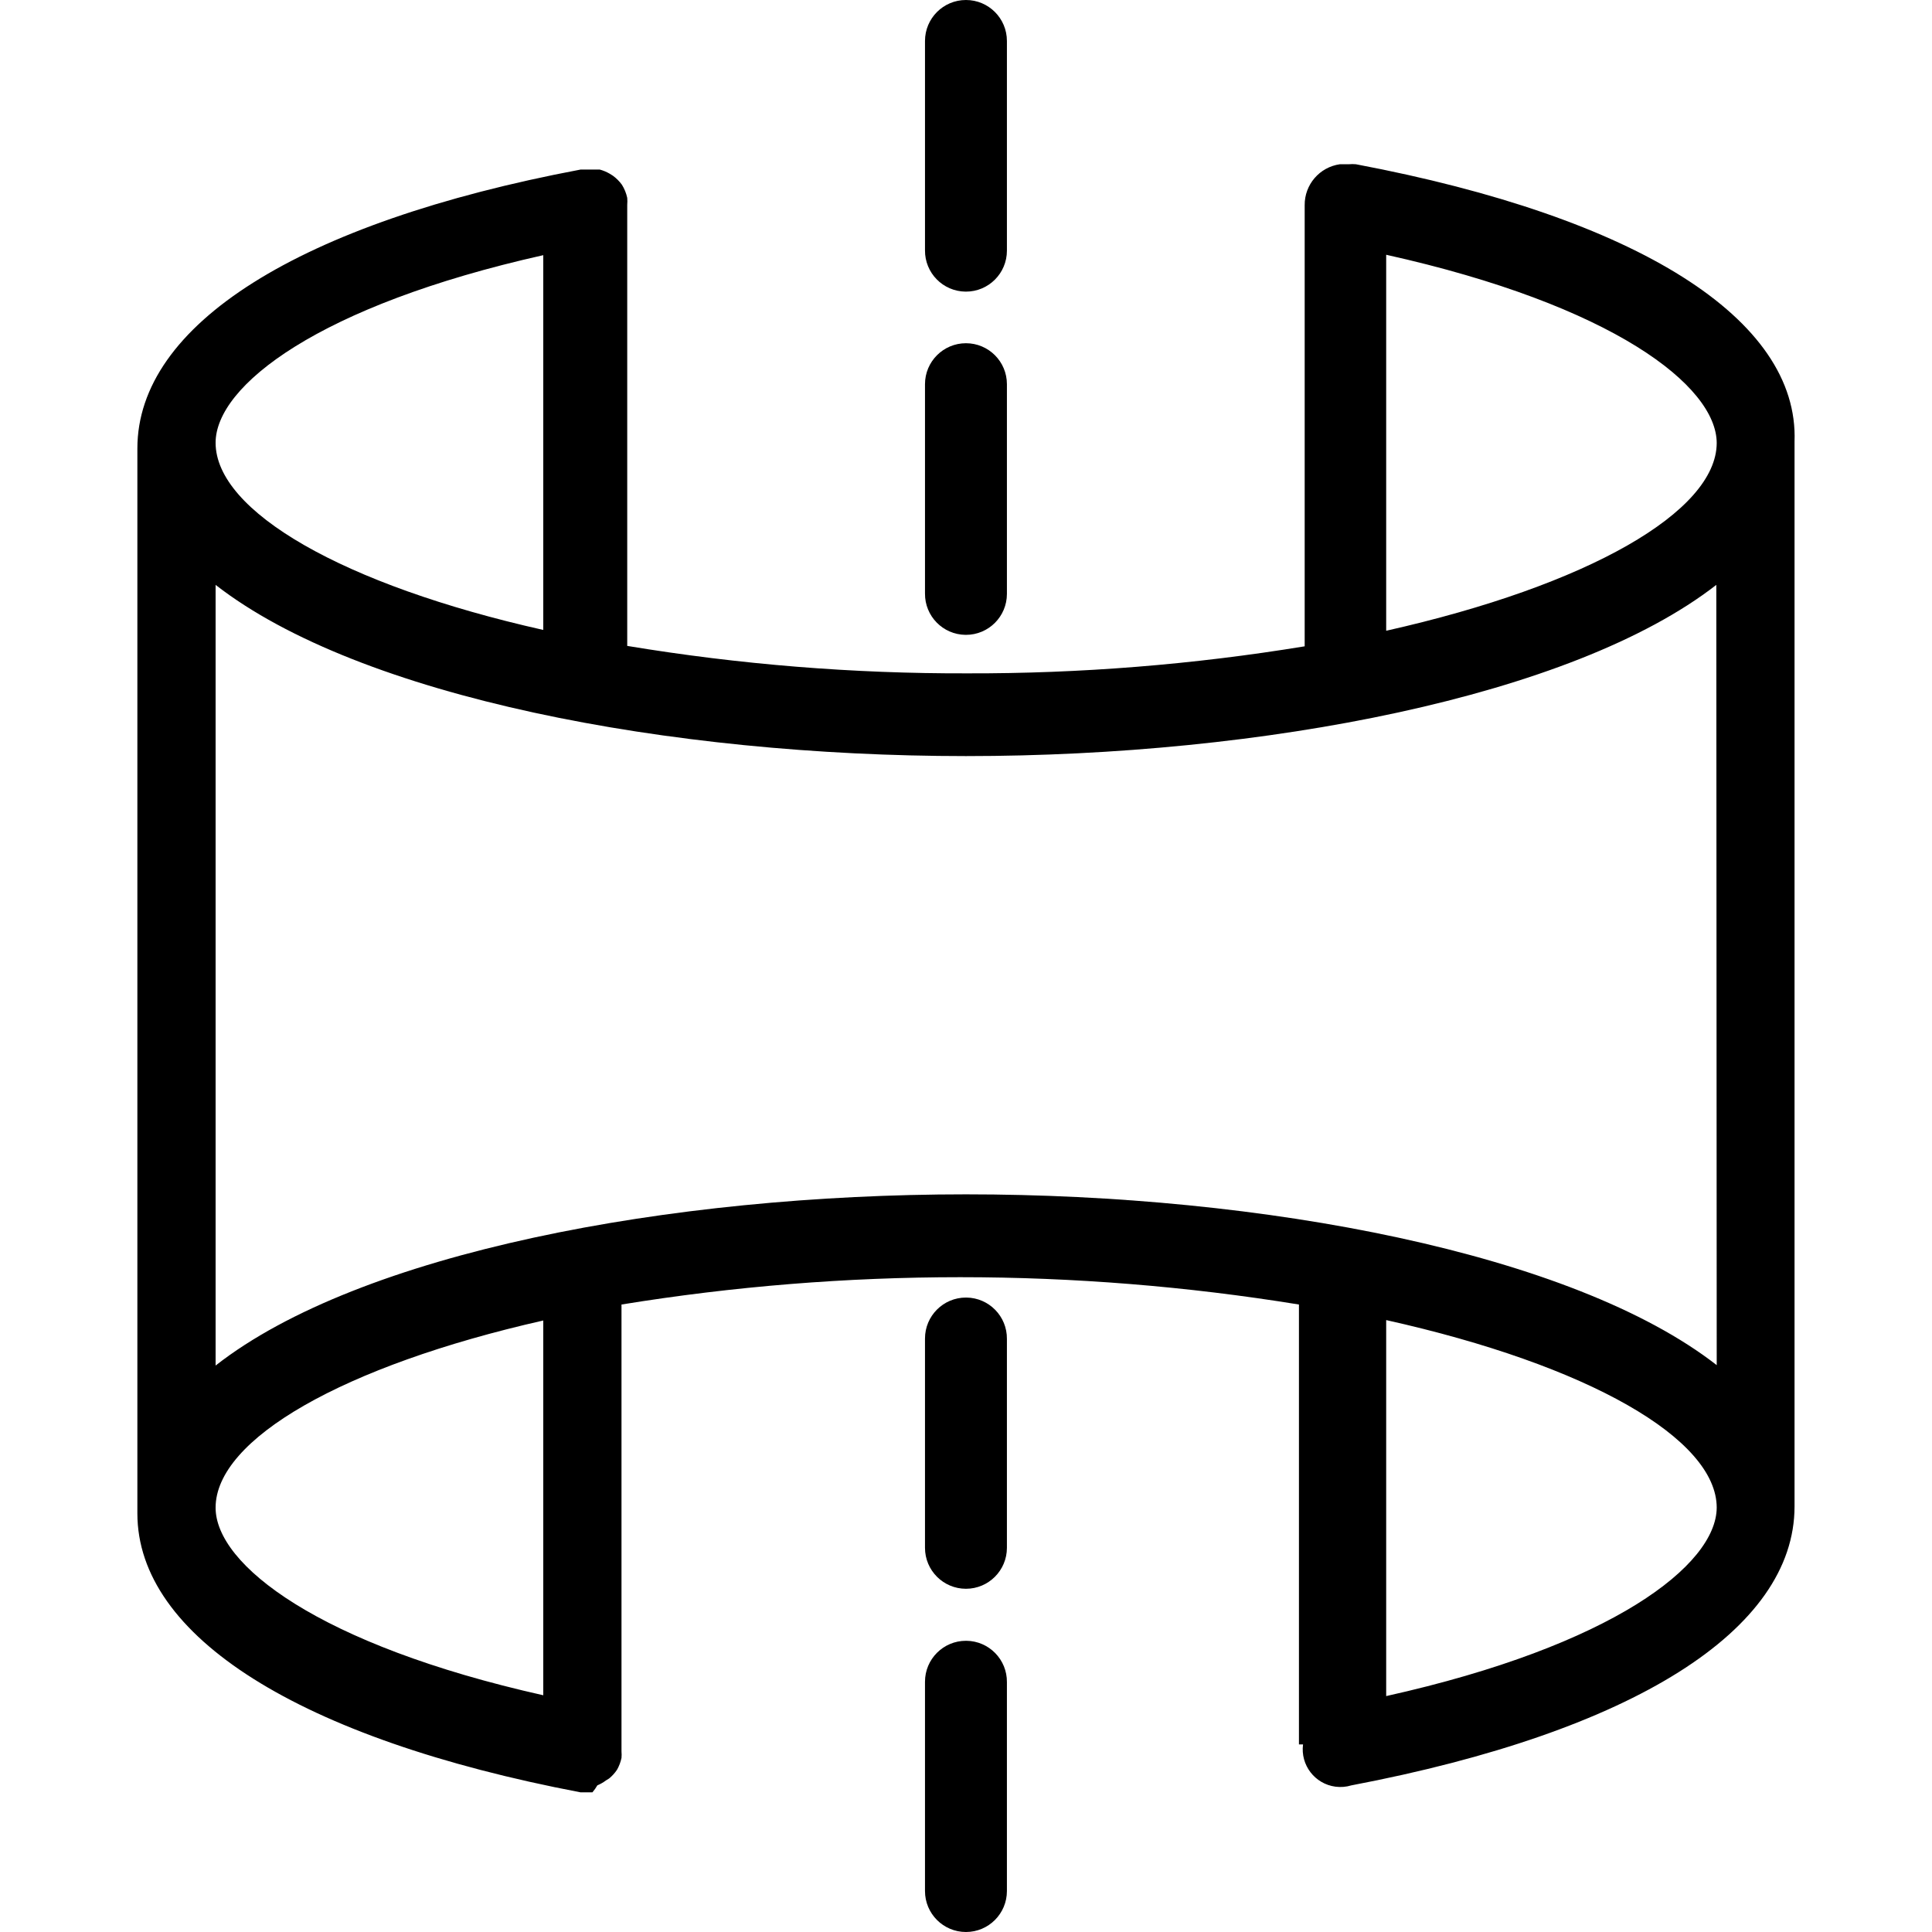 <?xml version="1.0" encoding="iso-8859-1"?>
<svg version="1.1" id="Capa_1" xmlns="http://www.w3.org/2000/svg" xmlns:xlink="http://www.w3.org/1999/xlink" x="0px" y="0px" viewBox="0 0 377.36 377.36" style="enable-background:new 0 0 377.36 377.36;" xml:space="preserve">
	<g>
		<path stroke-width="16" d="M264.831,32.08c-0.453-0.039-0.907-0.039-1.36,0h-0.8h-0.96c-3.976,0.562-6.919,3.985-6.88,8v86.16
			c-21.79,3.574-43.839,5.34-65.92,5.28c-22.244,0.068-44.455-1.725-66.4-5.36V40c0.039-0.453,0.039-0.907,0-1.36
			c-0.196-0.907-0.547-1.773-1.04-2.56c-0.491-0.675-1.085-1.269-1.76-1.76l-0.64-0.4c-0.602-0.349-1.248-0.618-1.92-0.8h-1.28
			h-0.88h-0.72h-0.88c-55.04,10.4-86.56,30.32-86.56,54.48v208c0,24,31.6,44,86.56,54.48h1.52h0.8
			c0.363-0.421,0.684-0.877,0.96-1.36c0.597-0.251,1.161-0.573,1.68-0.96l0.64-0.4c0.584-0.485,1.096-1.051,1.52-1.68
			c0.412-0.723,0.709-1.506,0.88-2.32c0.037-0.426,0.037-0.854,0-1.28V254.8c43.82-7.116,88.5-7.116,132.32,0v85.92h0.8
			c-0.53,4.03,2.308,7.727,6.338,8.256c1.04,0.137,2.098,0.049,3.102-0.256c55.04-10.48,86.56-30.32,86.56-54.48v-208
			C351.391,62.32,319.871,42.48,264.831,32.08z M106.111,49.84v73.2c-39.2-8.8-64-23.2-64-36.56
			C42.111,75.36,62.191,59.68,106.111,49.84z M106.111,331.12c-43.92-9.84-64-25.52-64-36.64c0-13.36,24.8-27.68,64-36.56V331.12z
			 M270.751,331.28v-0.16v-73.28c39.52,8.8,64.56,23.2,64.56,36.64C335.231,305.68,314.991,321.44,270.751,331.28z M188.671,233.28
			c-57.92,0-118.48,11.44-146.56,33.44V114.24c28.16,21.92,88.64,33.44,146.56,33.44s118.48-11.6,146.56-33.44l0.08,152.4
			C307.151,244.72,246.591,233.28,188.671,233.28z M270.751,123.2V49.76c44.24,9.84,64.56,25.6,64.56,36.8
			C335.231,99.92,310.271,114.32,270.751,123.2z" />
	</g>
	<g>
		<path d="M188.671,67.04c-4.418,0-8,3.582-8,8v40.88c-0.044,4.418,3.502,8.035,7.92,8.08c0.027,0,0.054,0,0.08,0
			c4.418,0,8-3.582,8-8V75.04C196.671,70.622,193.089,67.04,188.671,67.04z" />
	</g>
	<g>
		<path d="M188.671,0c-4.418,0-8,3.582-8,8v40.88c-0.044,4.418,3.502,8.035,7.92,8.08c0.027,0,0.054,0,0.08,0c4.418,0,8-3.582,8-8V8
			C196.671,3.582,193.089,0,188.671,0z" />
	</g>
	<g>
		<path d="M188.751,320.48c-0.027,0-0.054,0-0.08,0c-4.418,0-8,3.582-8,8v40.88c0,4.418,3.582,8,8,8s8-3.582,8-8v-40.8
			C196.715,324.142,193.169,320.525,188.751,320.48z" />
	</g>
	<g>
		<path d="M188.751,253.44c-0.027,0-0.054,0-0.08,0c-4.418,0-8,3.582-8,8v40.88c0,4.418,3.582,8,8,8s8-3.582,8-8v-40.8
			C196.715,257.102,193.169,253.485,188.751,253.44z" />
	</g>
</svg>